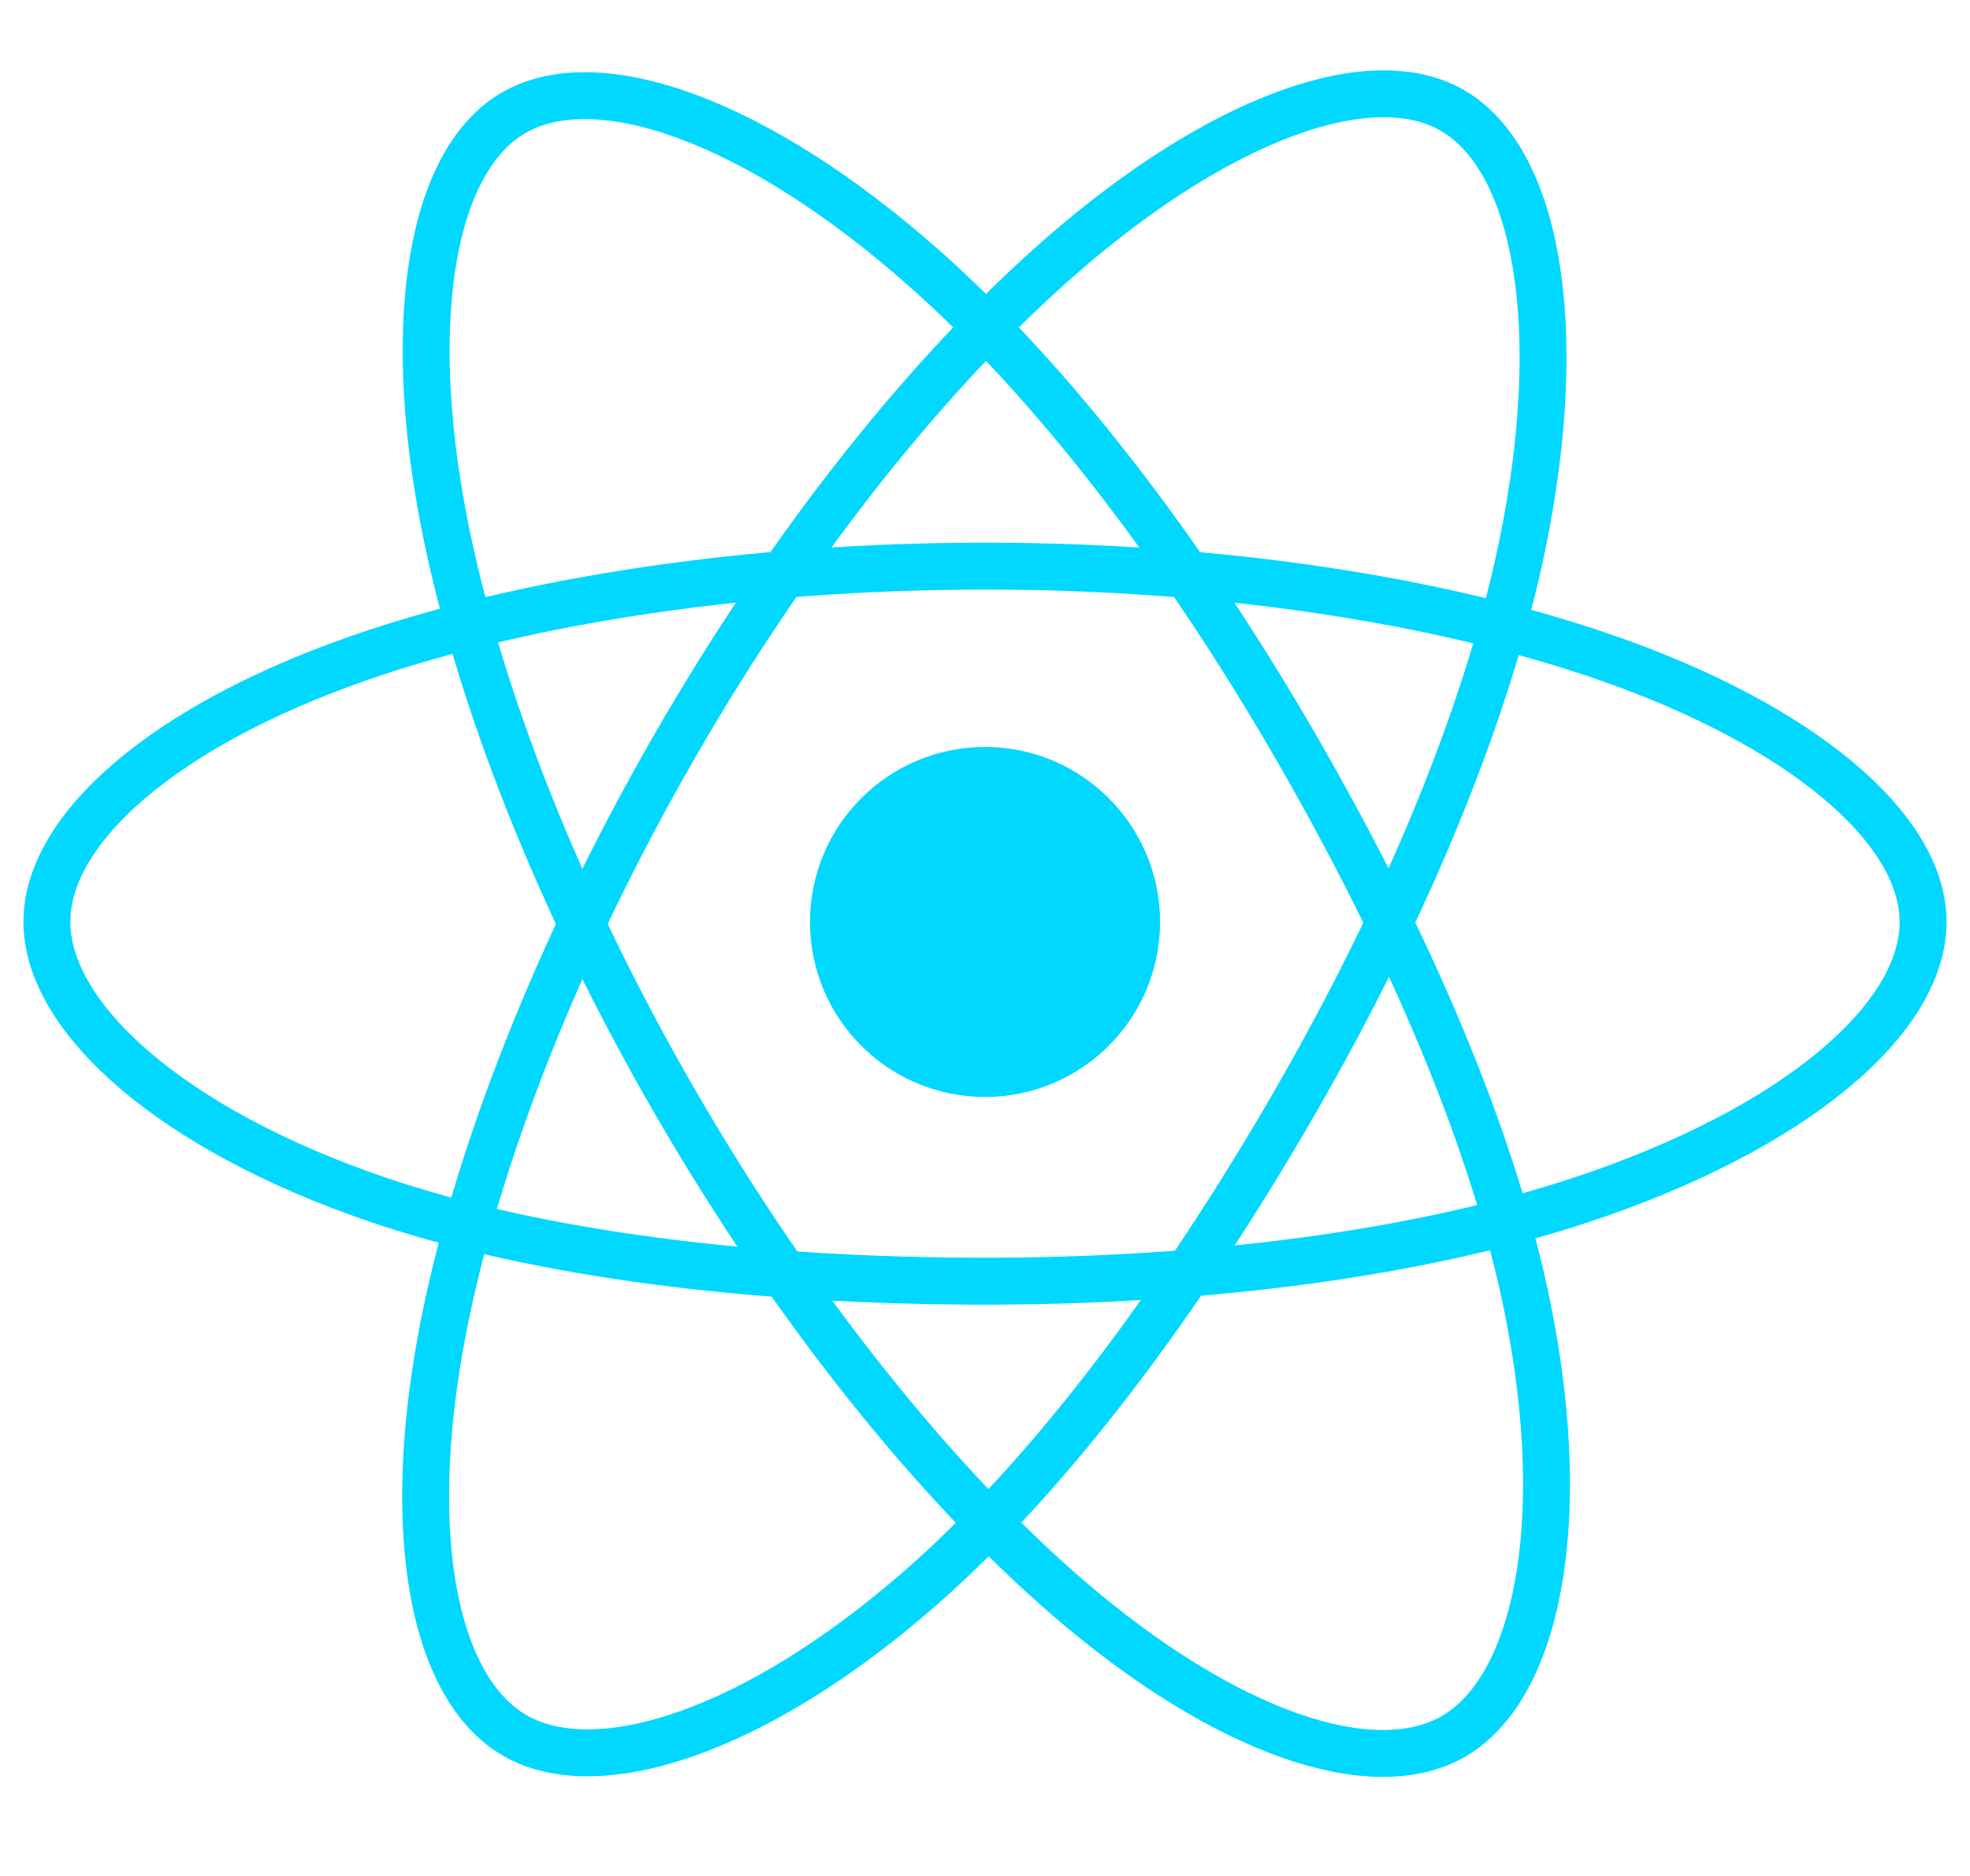 <svg width="42" height="40" viewBox="0 0 42 40" fill="none" xmlns="http://www.w3.org/2000/svg">
<path d="M21 23.39C23.061 23.39 24.732 21.72 24.732 19.659C24.732 17.598 23.061 15.927 21 15.927C18.939 15.927 17.269 17.598 17.269 19.659C17.269 21.72 18.939 23.39 21 23.39Z" fill="#00D8FF"/>
<path d="M21.001 12.071C26.01 12.071 30.664 12.79 34.173 13.998C38.4 15.453 41 17.659 41 19.657C41 21.739 38.245 24.083 33.705 25.586C30.273 26.723 25.756 27.318 21.001 27.318C16.124 27.318 11.508 26.76 8.037 25.574C3.645 24.073 1 21.699 1 19.657C1 17.675 3.482 15.486 7.651 14.033C11.173 12.806 15.942 12.071 21.001 12.071V12.071Z" stroke="#00D8FF" stroke-miterlimit="10"/>
<path d="M14.397 15.887C16.899 11.547 19.848 7.875 22.647 5.439C26.02 2.504 29.23 1.355 30.96 2.352C32.764 3.392 33.418 6.95 32.453 11.635C31.723 15.177 29.981 19.386 27.605 23.506C25.169 27.73 22.38 31.451 19.618 33.865C16.125 36.92 12.746 38.025 10.977 37.005C9.261 36.015 8.604 32.771 9.427 28.434C10.123 24.766 11.869 20.269 14.397 15.887V15.887Z" stroke="#00D8FF" stroke-miterlimit="10"/>
<path d="M14.403 23.515C11.893 19.179 10.184 14.791 9.471 11.149C8.613 6.761 9.22 3.406 10.949 2.406C12.75 1.362 16.159 2.572 19.735 5.748C22.44 8.149 25.216 11.76 27.599 15.876C30.042 20.096 31.873 24.371 32.584 27.968C33.486 32.521 32.756 36 30.989 37.023C29.273 38.015 26.136 36.965 22.789 34.085C19.962 31.652 16.937 27.893 14.403 23.515V23.515Z" stroke="#00D8FF" stroke-miterlimit="10"/>
</svg>
